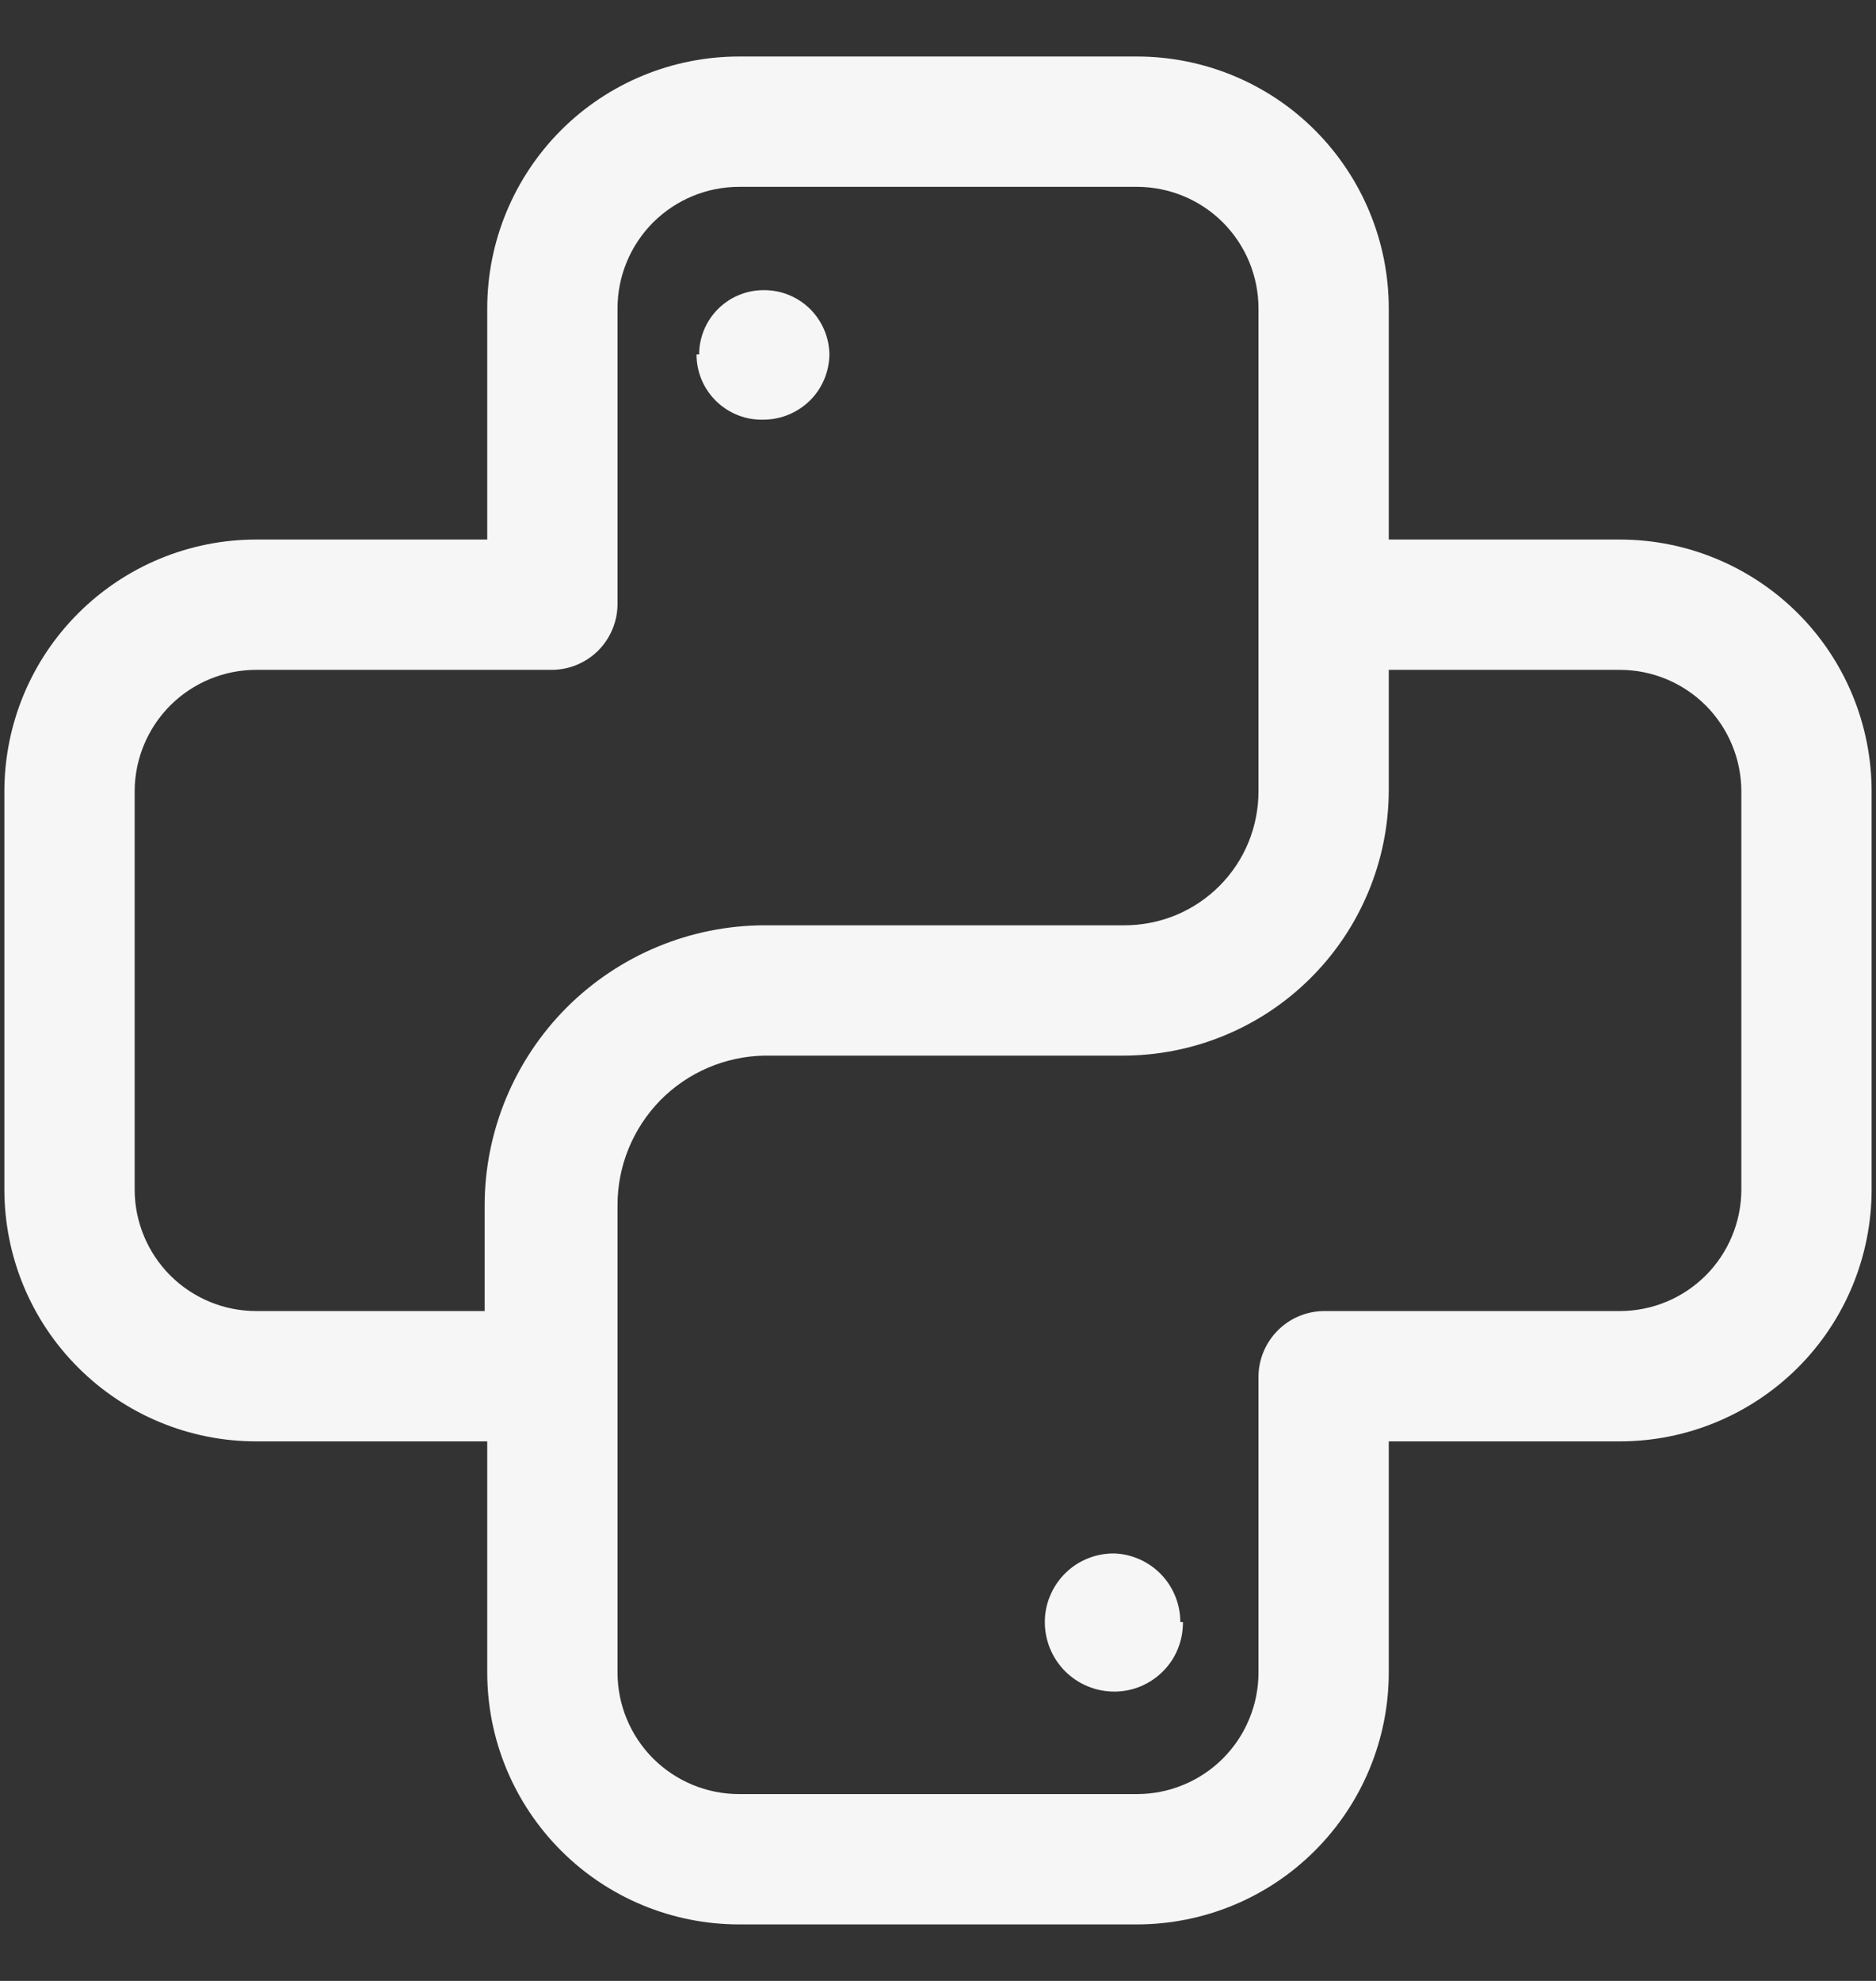 <svg width="18" height="19" viewBox="0 0 18 19" fill="none" xmlns="http://www.w3.org/2000/svg">
<rect x="0" y="0" width="18" height="19" fill="#333333" stroke="none"/>
<path d="M15.542 5.175H13.325V2.958C13.325 2.317 13.07 1.703 12.617 1.249C12.164 0.796 11.549 0.542 10.908 0.542H7.092C6.451 0.542 5.836 0.796 5.383 1.249C4.93 1.703 4.675 2.317 4.675 2.958V5.175H2.458C1.817 5.175 1.203 5.43 0.75 5.883C0.296 6.336 0.042 6.951 0.042 7.592V11.408C0.042 12.049 0.296 12.664 0.75 13.117C1.203 13.57 1.817 13.825 2.458 13.825H4.675V16.042C4.675 16.683 4.93 17.297 5.383 17.75C5.836 18.204 6.451 18.458 7.092 18.458H10.908C11.549 18.458 12.164 18.204 12.617 17.75C13.07 17.297 13.325 16.683 13.325 16.042V13.825H15.542C16.183 13.825 16.797 13.57 17.251 13.117C17.704 12.664 17.958 12.049 17.958 11.408V7.592C17.958 6.951 17.704 6.336 17.251 5.883C16.797 5.43 16.183 5.175 15.542 5.175ZM2.458 12.575C2.149 12.575 1.852 12.452 1.633 12.233C1.415 12.014 1.292 11.718 1.292 11.408V7.592C1.292 7.282 1.415 6.986 1.633 6.767C1.852 6.548 2.149 6.425 2.458 6.425H5.3C5.465 6.423 5.623 6.356 5.74 6.24C5.856 6.123 5.923 5.965 5.925 5.8V2.958C5.925 2.649 6.048 2.352 6.267 2.133C6.486 1.915 6.782 1.792 7.092 1.792H10.908C11.218 1.792 11.515 1.915 11.733 2.133C11.952 2.352 12.075 2.649 12.075 2.958V7.583C12.076 7.753 12.043 7.922 11.979 8.079C11.915 8.236 11.819 8.379 11.699 8.499C11.579 8.619 11.436 8.714 11.279 8.779C11.122 8.843 10.953 8.876 10.783 8.875H7.333C6.622 8.877 5.941 9.161 5.438 9.663C4.936 10.166 4.652 10.847 4.65 11.558V12.575H2.458ZM16.708 11.408C16.708 11.718 16.585 12.014 16.367 12.233C16.148 12.452 15.851 12.575 15.542 12.575H12.7C12.535 12.577 12.377 12.644 12.261 12.76C12.144 12.877 12.077 13.035 12.075 13.2V16.042C12.075 16.195 12.045 16.347 11.986 16.488C11.928 16.63 11.842 16.758 11.733 16.867C11.625 16.975 11.496 17.061 11.355 17.119C11.213 17.178 11.062 17.208 10.908 17.208H7.092C6.782 17.208 6.486 17.085 6.267 16.867C6.048 16.648 5.925 16.351 5.925 16.042V11.558C5.925 11.182 6.073 10.822 6.336 10.553C6.599 10.286 6.958 10.132 7.333 10.125H10.758C11.094 10.127 11.427 10.063 11.738 9.936C12.048 9.81 12.331 9.623 12.569 9.387C12.808 9.151 12.997 8.87 13.127 8.56C13.257 8.251 13.324 7.919 13.325 7.583V6.425H15.542C15.851 6.425 16.148 6.548 16.367 6.767C16.585 6.986 16.708 7.282 16.708 7.592V11.408ZM6.708 3.4C6.708 3.318 6.725 3.237 6.756 3.162C6.788 3.087 6.834 3.018 6.892 2.961C6.95 2.904 7.019 2.858 7.095 2.828C7.171 2.797 7.252 2.782 7.333 2.783C7.498 2.783 7.655 2.848 7.772 2.963C7.889 3.079 7.956 3.236 7.958 3.4C7.956 3.565 7.89 3.723 7.773 3.84C7.656 3.956 7.498 4.023 7.333 4.025C7.249 4.028 7.165 4.015 7.087 3.985C7.008 3.955 6.936 3.909 6.875 3.851C6.815 3.793 6.766 3.723 6.733 3.645C6.7 3.568 6.683 3.484 6.683 3.4H6.708ZM11.35 15.558C11.351 15.646 11.335 15.732 11.302 15.813C11.27 15.894 11.222 15.967 11.16 16.029C11.099 16.091 11.026 16.14 10.946 16.174C10.865 16.208 10.779 16.225 10.692 16.225C10.515 16.225 10.345 16.155 10.22 16.03C10.095 15.905 10.025 15.735 10.025 15.558C10.025 15.471 10.042 15.385 10.076 15.305C10.11 15.224 10.159 15.151 10.221 15.09C10.283 15.029 10.356 14.98 10.437 14.948C10.518 14.915 10.605 14.899 10.692 14.9C10.862 14.906 11.023 14.979 11.141 15.101C11.259 15.224 11.325 15.388 11.325 15.558H11.35Z" fill="#F6F6F6"/>
</svg>
